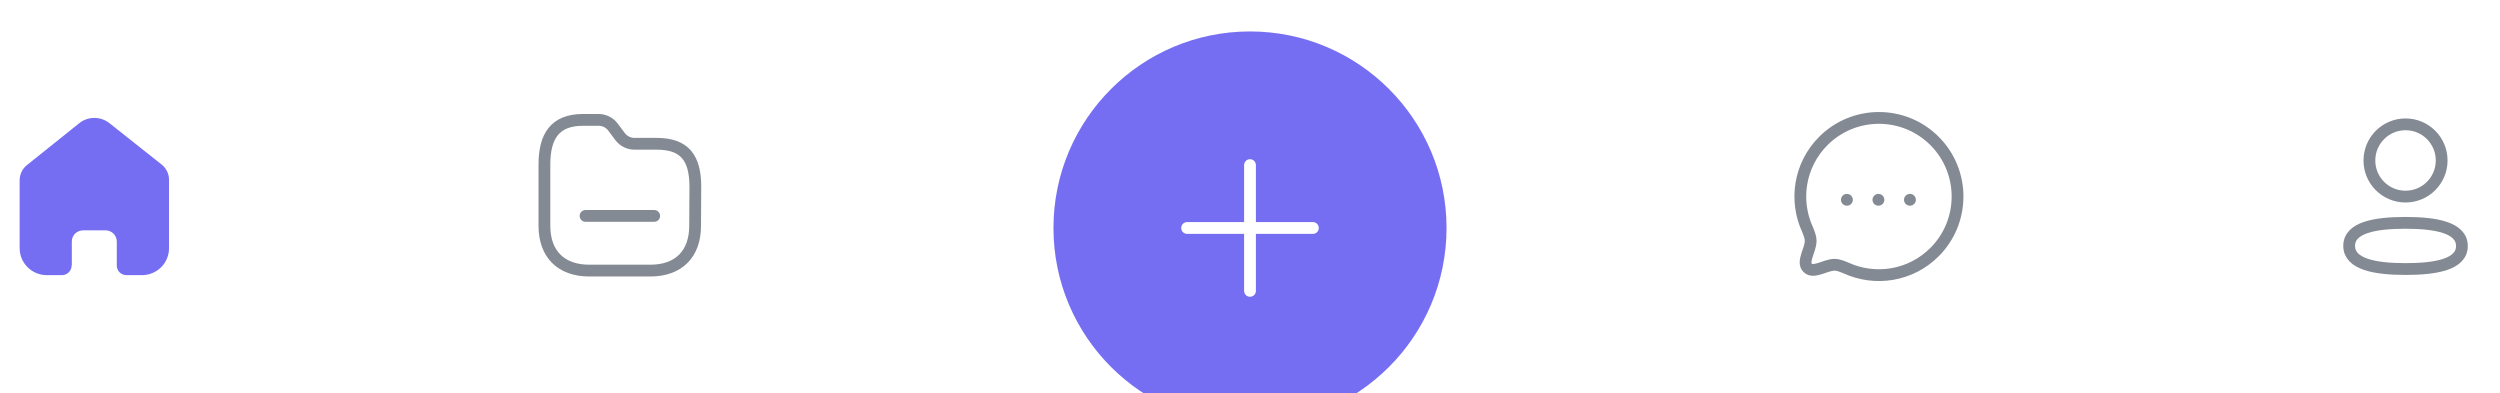 <svg width="318" height="50" viewBox="0 0 318 50" fill="none" xmlns="http://www.w3.org/2000/svg">
<g filter="url(#filter0_d_34_2503)">
<circle cx="159" cy="25" r="25" fill="#756EF3"/>
<path d="M159.75 17C159.75 16.586 159.414 16.25 159 16.25C158.586 16.25 158.25 16.586 158.25 17L158.25 24.25H151C150.586 24.25 150.25 24.586 150.25 25C150.25 25.414 150.586 25.75 151 25.75H158.25V33C158.25 33.414 158.586 33.75 159 33.75C159.414 33.75 159.75 33.414 159.75 33V25.75H167C167.414 25.75 167.75 25.414 167.75 25C167.75 24.586 167.414 24.25 167 24.25H159.75L159.75 17Z" fill="white"/>
</g>
<path fill-rule="evenodd" clip-rule="evenodd" d="M88.419 28.732C88.419 32.31 86.31 34.419 82.732 34.419H74.95C71.363 34.419 69.25 32.31 69.25 28.732V20.932C69.25 17.359 70.564 15.25 74.143 15.25H76.143C76.861 15.251 77.537 15.588 77.967 16.163L78.88 17.377C79.312 17.951 79.988 18.289 80.706 18.29H83.536C87.123 18.29 88.447 20.116 88.447 23.767L88.419 28.732Z" stroke="#848A94" stroke-width="1.5" stroke-linecap="round" stroke-linejoin="round"/>
<path d="M74.481 27.463H83.216" stroke="#848A94" stroke-width="1.5" stroke-linecap="round" stroke-linejoin="round"/>
<path d="M9.135 33.773V30.716C9.135 29.935 9.772 29.302 10.558 29.302H13.433C13.81 29.302 14.172 29.451 14.439 29.716C14.706 29.981 14.856 30.341 14.856 30.716V33.773C14.854 34.098 14.982 34.41 15.212 34.64C15.443 34.87 15.756 35 16.083 35H18.044C18.96 35.002 19.839 34.643 20.487 34.001C21.136 33.359 21.5 32.487 21.5 31.578V22.867C21.5 22.133 21.172 21.436 20.605 20.965L13.934 15.676C12.774 14.749 11.111 14.778 9.985 15.747L3.467 20.965C2.873 21.422 2.518 22.121 2.5 22.867V31.569C2.5 33.464 4.047 35 5.956 35H7.872C8.551 35 9.103 34.456 9.108 33.782L9.135 33.773Z" fill="#756EF3"/>
<path fill-rule="evenodd" clip-rule="evenodd" d="M246.071 32.07C243.015 35.126 238.49 35.787 234.786 34.074C234.24 33.854 233.791 33.676 233.365 33.676C232.178 33.683 230.701 34.834 229.933 34.067C229.166 33.299 230.317 31.821 230.317 30.627C230.317 30.2 230.146 29.76 229.926 29.212C228.213 25.51 228.874 20.983 231.93 17.927C235.832 14.024 242.17 14.024 246.071 17.926C249.98 21.835 249.973 28.168 246.071 32.07Z" stroke="#848A94" stroke-width="1.5" stroke-linecap="round" stroke-linejoin="round"/>
<path d="M242.939 25.413H242.948" stroke="#848A94" stroke-width="1.5" stroke-linecap="round" stroke-linejoin="round"/>
<path d="M238.93 25.413H238.939" stroke="#848A94" stroke-width="1.5" stroke-linecap="round" stroke-linejoin="round"/>
<path d="M234.921 25.413H234.93" stroke="#848A94" stroke-width="1.5" stroke-linecap="round" stroke-linejoin="round"/>
<path fill-rule="evenodd" clip-rule="evenodd" d="M305.985 28.346C302.117 28.346 298.814 28.931 298.814 31.273C298.814 33.615 302.096 34.221 305.985 34.221C309.852 34.221 313.154 33.635 313.154 31.294C313.154 28.953 309.873 28.346 305.985 28.346Z" stroke="#848A94" stroke-width="1.5" stroke-linecap="round" stroke-linejoin="round"/>
<path fill-rule="evenodd" clip-rule="evenodd" d="M305.985 25.006C308.523 25.006 310.58 22.948 310.58 20.41C310.58 17.872 308.523 15.815 305.985 15.815C303.447 15.815 301.389 17.872 301.389 20.41C301.38 22.939 303.424 24.997 305.952 25.006H305.985Z" stroke="#848A94" stroke-width="1.5" stroke-linecap="round" stroke-linejoin="round"/>
<defs>
<filter id="filter0_d_34_2503" x="130" y="0" width="58" height="58" filterUnits="userSpaceOnUse" color-interpolation-filters="sRGB">
<feFlood flood-opacity="0" result="BackgroundImageFix"/>
<feColorMatrix in="SourceAlpha" type="matrix" values="0 0 0 0 0 0 0 0 0 0 0 0 0 0 0 0 0 0 127 0" result="hardAlpha"/>
<feOffset dy="4"/>
<feGaussianBlur stdDeviation="2"/>
<feComposite in2="hardAlpha" operator="out"/>
<feColorMatrix type="matrix" values="0 0 0 0 0 0 0 0 0 0 0 0 0 0 0 0 0 0 0.25 0"/>
<feBlend mode="normal" in2="BackgroundImageFix" result="effect1_dropShadow_34_2503"/>
<feBlend mode="normal" in="SourceGraphic" in2="effect1_dropShadow_34_2503" result="shape"/>
</filter>
</defs>
</svg>
